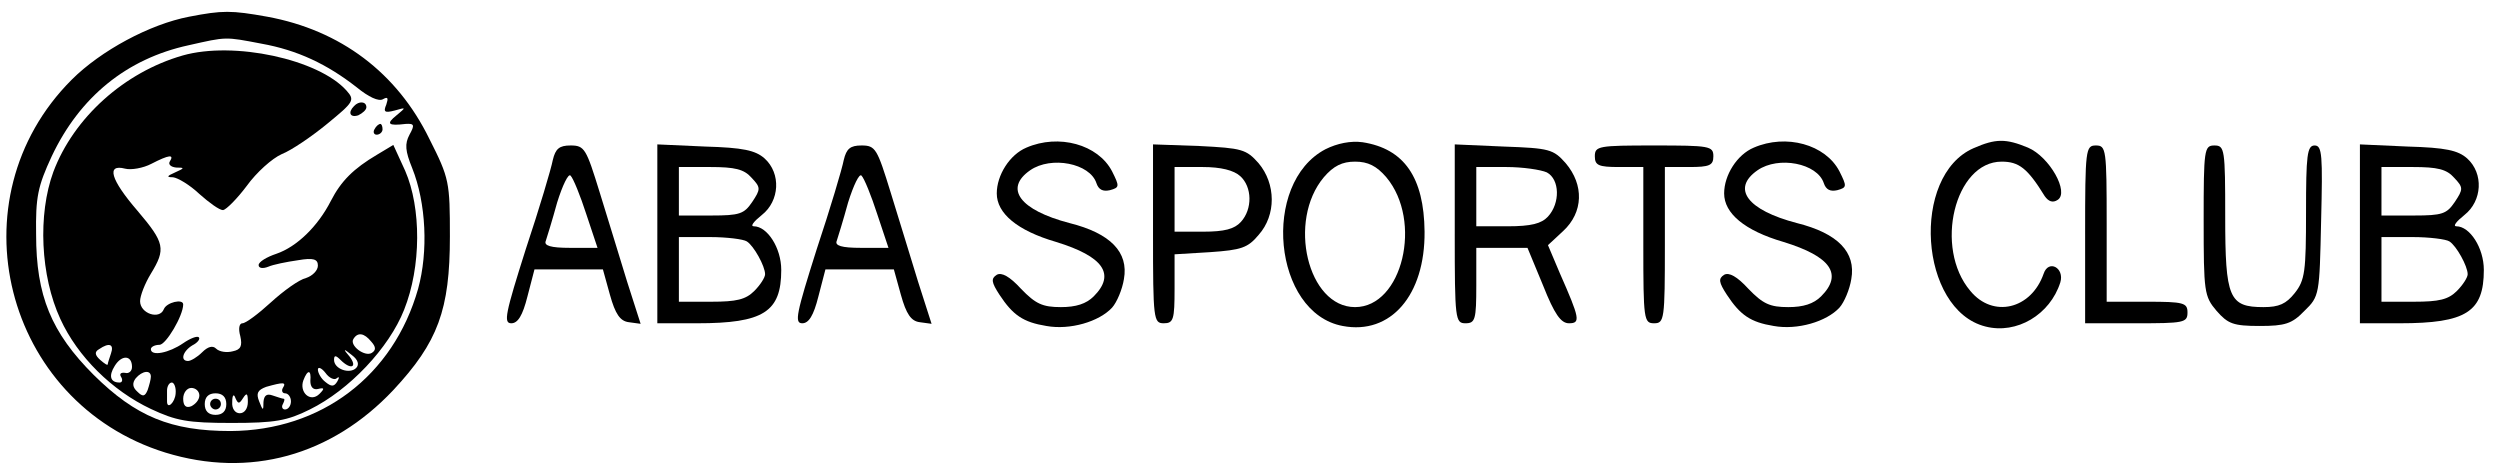 <?xml version="1.0" standalone="no"?>
<!DOCTYPE svg PUBLIC "-//W3C//DTD SVG 20010904//EN"
 "http://www.w3.org/TR/2001/REC-SVG-20010904/DTD/svg10.dtd">
<svg version="1.0" xmlns="http://www.w3.org/2000/svg"
 width="464pt" height="87pt" viewBox="0 0 464 87"
 preserveAspectRatio="xMidYMid meet">

<g transform="translate(0,87) scale(0.1,-0.1)"
fill="#000000" stroke="none">
<path d="M351 839 c-73 -14 -164 -63 -218 -117 -221 -221 -126 -599 174 -692
156 -48 308 -6 423 116 83 89 105 149 105 285 0 101 -1 108 -38 181 -60 123
-165 202 -301 227 -67 12 -83 12 -145 0z m134 -50 c67 -12 122 -38 177 -81 22
-18 41 -27 49 -22 9 5 10 2 6 -10 -6 -14 -3 -16 16 -11 21 6 21 6 3 -9 -20
-16 -16 -20 17 -16 16 1 17 -2 7 -20 -9 -17 -8 -30 5 -62 26 -65 30 -155 11
-224 -46 -162 -180 -263 -348 -264 -111 0 -176 27 -254 104 -79 79 -107 147
-107 261 -1 69 3 89 29 145 52 110 139 181 254 206 71 16 67 16 135 3z"/>
<path d="M339 767 c-108 -31 -202 -115 -240 -216 -29 -79 -24 -193 13 -273 32
-70 96 -133 168 -167 47 -22 68 -26 150 -26 80 0 103 4 145 25 73 36 147 114
175 185 32 80 32 189 2 258 l-22 48 -30 -18 c-44 -26 -67 -49 -86 -86 -24 -47
-63 -85 -101 -98 -18 -6 -33 -15 -33 -21 0 -6 8 -7 18 -3 9 4 34 9 55 12 29 5
37 2 37 -10 0 -9 -10 -19 -22 -23 -13 -3 -42 -24 -65 -45 -24 -22 -47 -39 -53
-39 -6 0 -8 -10 -4 -24 4 -18 1 -25 -14 -28 -11 -3 -25 -1 -31 5 -6 6 -15 4
-26 -7 -9 -9 -21 -16 -26 -16 -15 0 -10 18 8 29 10 5 15 12 12 15 -3 3 -16 -2
-29 -11 -26 -18 -60 -25 -60 -11 0 4 7 8 16 8 12 0 44 54 44 75 0 11 -31 4
-36 -9 -8 -20 -44 -8 -44 15 0 10 9 33 20 51 28 46 26 57 -25 117 -50 58 -58
87 -23 78 11 -3 34 1 49 9 33 17 43 18 34 4 -3 -5 2 -10 12 -11 16 0 16 -1 -2
-9 -16 -7 -16 -9 -4 -9 9 -1 31 -14 49 -31 18 -16 37 -30 44 -30 6 1 26 21 44
45 18 25 47 51 65 59 18 7 56 33 84 56 50 41 52 44 36 62 -52 58 -209 92 -304
65z m350 -531 c9 -10 9 -16 1 -21 -13 -8 -42 14 -34 26 8 13 20 11 33 -5z
m-483 -22 c-3 -9 -6 -18 -6 -20 0 -3 -6 1 -14 8 -10 9 -11 15 -2 20 19 13 28
9 22 -8z m455 -27 c-12 -12 -41 -2 -41 15 0 9 3 9 12 0 19 -19 32 -14 17 6
-13 15 -12 16 4 3 12 -9 14 -18 8 -24z m-416 2 c0 -8 -6 -13 -13 -11 -8 1 -11
-2 -7 -8 3 -5 2 -10 -3 -10 -17 0 -21 12 -9 31 13 21 32 20 32 -2z m380 -21
c5 4 5 1 1 -6 -6 -10 -11 -10 -22 -1 -8 6 -14 17 -14 23 0 6 7 3 14 -6 7 -10
17 -14 21 -10z m-345 3 c0 -5 -3 -16 -6 -25 -5 -12 -9 -13 -19 -3 -9 8 -10 16
-3 25 12 14 28 16 28 3z m296 -8 c0 -11 5 -17 14 -15 12 3 13 1 3 -9 -17 -17
-38 3 -30 25 8 21 15 20 13 -1z m-250 -23 c-1 -17 -16 -31 -16 -15 0 3 0 12 0
20 0 8 4 15 9 15 4 0 8 -9 7 -20z m199 10 c-3 -5 -1 -10 4 -10 6 0 11 -7 11
-15 0 -8 -5 -15 -11 -15 -5 0 -7 5 -4 10 3 6 4 10 1 10 -2 0 -11 3 -20 6 -11
4 -16 0 -17 -12 0 -17 -1 -17 -8 1 -6 15 -3 21 13 27 32 9 38 9 31 -2z m-155
-14 c0 -8 -7 -16 -15 -20 -10 -4 -15 1 -15 14 0 11 7 20 15 20 8 0 15 -6 15
-14z m50 -16 c0 -13 -7 -20 -20 -20 -13 0 -20 7 -20 20 0 13 7 20 20 20 13 0
20 -7 20 -20z m31 11 c7 11 9 9 9 -7 0 -12 -6 -21 -15 -21 -9 0 -15 9 -14 21
0 13 3 16 6 7 5 -11 7 -11 14 0z"/>
<path d="M390 120 c0 -5 5 -10 10 -10 6 0 10 5 10 10 0 6 -4 10 -10 10 -5 0
-10 -4 -10 -10z"/>
<path d="M657 673 c-12 -12 -7 -22 8 -17 8 4 15 10 15 15 0 11 -14 12 -23 2z"/>
<path d="M695 630 c-3 -5 -1 -10 4 -10 6 0 11 5 11 10 0 6 -2 10 -4 10 -3 0
-8 -4 -11 -10z"/>
<path d="M1905 596 c-31 -13 -55 -51 -55 -85 0 -37 38 -69 110 -90 88 -27 111
-60 70 -101 -14 -14 -33 -20 -61 -20 -34 0 -47 6 -74 34 -21 23 -36 31 -45 26
-11 -7 -10 -14 5 -37 25 -38 44 -51 87 -58 44 -8 98 8 122 34 9 10 19 34 22
53 9 50 -25 85 -101 104 -92 24 -122 64 -73 98 39 27 111 13 123 -24 4 -12 12
-16 25 -13 18 5 18 7 4 35 -26 50 -99 70 -159 44z"/>
<path d="M2460 593 c-120 -63 -97 -304 32 -328 89 -17 153 57 152 175 -1 101
-38 154 -115 166 -22 3 -47 -2 -69 -13z m113 -52 c68 -81 30 -241 -58 -241
-88 0 -126 160 -58 241 18 21 34 29 58 29 24 0 40 -8 58 -29z"/>
<path d="M3255 596 c-31 -13 -55 -51 -55 -85 0 -37 38 -69 110 -90 88 -27 111
-60 70 -101 -14 -14 -33 -20 -61 -20 -34 0 -47 6 -74 34 -21 23 -36 31 -45 26
-11 -7 -10 -14 5 -37 25 -38 44 -51 87 -58 44 -8 98 8 122 34 9 10 19 34 22
53 9 50 -25 85 -101 104 -92 24 -122 64 -73 98 39 27 111 13 123 -24 4 -12 12
-16 25 -13 18 5 18 7 4 35 -26 50 -99 70 -159 44z"/>
<path d="M3663 595 c-117 -51 -101 -300 22 -331 58 -15 120 22 139 82 8 27
-22 43 -31 16 -23 -66 -94 -83 -136 -32 -68 80 -29 240 58 240 32 0 48 -12 80
-64 7 -10 15 -13 24 -7 22 14 -15 80 -55 97 -41 17 -60 17 -101 -1z"/>
<path d="M1026 573 c-3 -16 -25 -90 -50 -165 -38 -120 -42 -138 -27 -138 12 0
21 14 30 50 l13 50 63 0 64 0 13 -47 c10 -36 19 -49 35 -51 l22 -3 -25 78
c-13 43 -36 117 -51 166 -25 81 -28 87 -54 87 -21 0 -28 -6 -33 -27z m62 -100
l21 -63 -51 0 c-36 0 -49 4 -45 13 2 6 12 38 21 71 10 32 21 55 25 50 5 -5 18
-37 29 -71z"/>
<path d="M1220 436 l0 -166 74 0 c123 0 156 21 156 99 0 41 -26 81 -51 81 -7
0 0 9 15 21 33 26 36 77 5 105 -17 15 -40 20 -110 22 l-89 4 0 -166z m175 104
c17 -18 17 -21 1 -45 -15 -22 -23 -25 -76 -25 l-60 0 0 45 0 45 58 0 c46 0 63
-4 77 -20z m-9 -118 c13 -8 34 -46 34 -61 0 -6 -9 -20 -20 -31 -16 -16 -33
-20 -80 -20 l-60 0 0 60 0 60 58 0 c31 0 62 -4 68 -8z"/>
<path d="M1566 573 c-3 -16 -25 -90 -50 -165 -38 -120 -42 -138 -27 -138 12 0
21 14 30 50 l13 50 63 0 64 0 13 -47 c10 -36 19 -49 35 -51 l22 -3 -25 78
c-13 43 -36 117 -51 166 -25 81 -28 87 -54 87 -21 0 -28 -6 -33 -27z m62 -100
l21 -63 -51 0 c-36 0 -49 4 -45 13 2 6 12 38 21 71 10 32 21 55 25 50 5 -5 18
-37 29 -71z"/>
<path d="M2140 436 c0 -159 1 -166 20 -166 18 0 20 7 20 64 l0 64 66 4 c58 4
70 8 90 32 33 37 32 95 0 133 -23 26 -31 28 -110 32 l-86 3 0 -166z m162 107
c22 -20 23 -61 1 -85 -12 -13 -30 -18 -70 -18 l-53 0 0 60 0 60 52 0 c34 0 58
-6 70 -17z"/>
<path d="M2700 436 c0 -159 1 -166 20 -166 18 0 20 7 20 70 l0 70 48 0 47 0
29 -70 c21 -53 33 -70 48 -70 22 0 20 9 -17 93 l-22 52 28 26 c38 35 39 86 5
126 -23 26 -30 28 -115 31 l-91 4 0 -166z m171 114 c24 -13 25 -57 2 -82 -12
-13 -31 -18 -75 -18 l-58 0 0 55 0 55 56 0 c30 0 64 -5 75 -10z"/>
<path d="M2960 580 c0 -17 7 -20 45 -20 l45 0 0 -145 c0 -138 1 -145 20 -145
19 0 20 7 20 145 l0 145 45 0 c38 0 45 3 45 20 0 19 -7 20 -110 20 -103 0
-110 -1 -110 -20z"/>
<path d="M3870 435 l0 -165 95 0 c88 0 95 1 95 20 0 18 -7 20 -75 20 l-75 0 0
145 c0 138 -1 145 -20 145 -19 0 -20 -7 -20 -165z"/>
<path d="M4090 461 c0 -133 1 -141 24 -168 21 -24 31 -28 80 -28 47 0 60 4 83
28 28 27 28 30 31 167 3 122 2 140 -12 140 -14 0 -16 -18 -16 -124 0 -110 -2
-126 -21 -150 -16 -20 -29 -26 -58 -26 -64 0 -71 17 -71 168 0 125 -1 132 -20
132 -19 0 -20 -7 -20 -139z"/>
<path d="M4380 436 l0 -166 74 0 c123 0 156 21 156 99 0 41 -26 81 -51 81 -7
0 0 9 15 21 33 26 36 77 5 105 -17 15 -40 20 -110 22 l-89 4 0 -166z m175 104
c17 -18 17 -21 1 -45 -15 -22 -23 -25 -76 -25 l-60 0 0 45 0 45 58 0 c46 0 63
-4 77 -20z m-9 -118 c13 -8 34 -46 34 -61 0 -6 -9 -20 -20 -31 -16 -16 -33
-20 -80 -20 l-60 0 0 60 0 60 58 0 c31 0 62 -4 68 -8z"/>
</g>
</svg>
